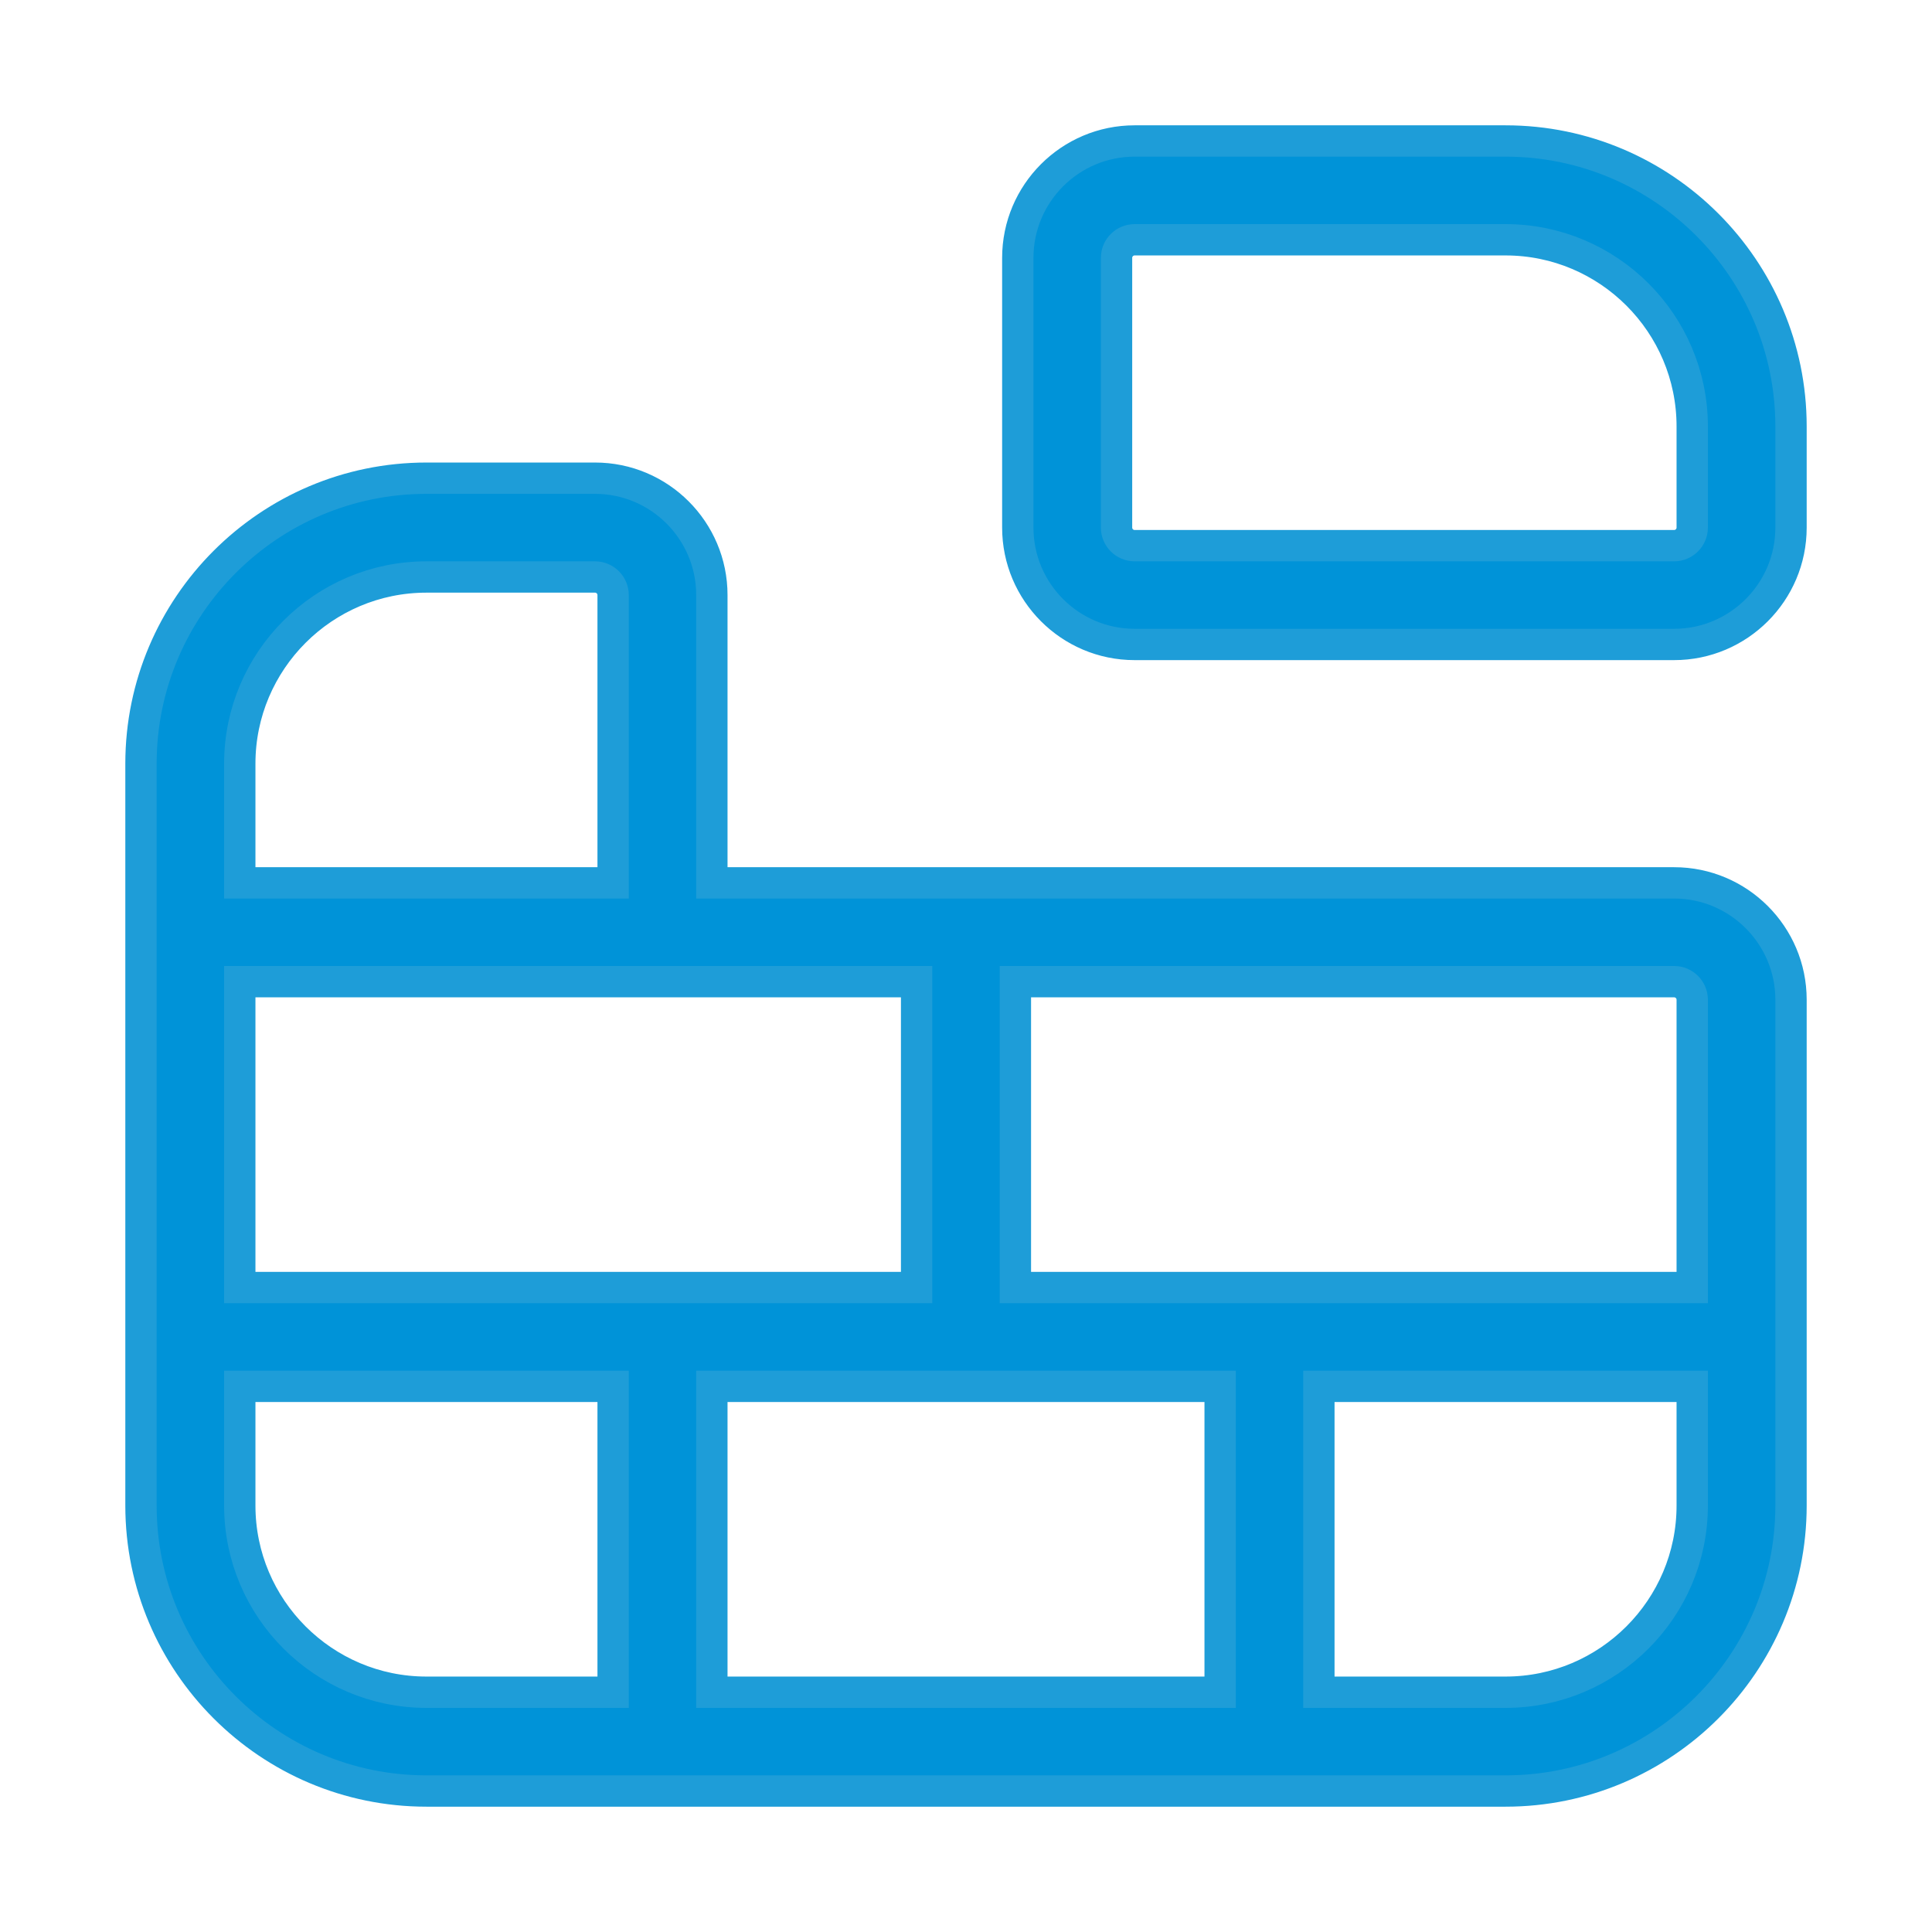 <svg width="37" height="37" viewBox="0 0 37 37" fill="none" xmlns="http://www.w3.org/2000/svg">
<path d="M28.833 2.7H21.729C20.495 2.7 19.492 3.704 19.492 4.938V10.104C19.492 11.338 20.495 12.342 21.729 12.342H32.062C33.296 12.342 34.3 11.338 34.3 10.104V8.167C34.3 5.152 31.848 2.7 28.833 2.7ZM32.408 10.104C32.408 10.295 32.252 10.45 32.062 10.45H21.729C21.539 10.45 21.383 10.295 21.383 10.104V4.938C21.383 4.747 21.539 4.592 21.729 4.592H28.833C30.804 4.592 32.408 6.196 32.408 8.167V10.104ZM32.062 16.908H13.633V11.396C13.633 10.162 12.63 9.158 11.396 9.158H8.167C5.152 9.158 2.7 11.61 2.7 14.625V28.833C2.7 31.848 5.152 34.3 8.167 34.3H28.833C31.848 34.3 34.3 31.848 34.3 28.833V19.146C34.3 17.912 33.296 16.908 32.062 16.908ZM32.408 19.146V24.658H19.446V18.8H32.062C32.252 18.8 32.408 18.955 32.408 19.146ZM23.367 26.55V32.408H13.633V26.55H23.367ZM4.592 14.625C4.592 12.654 6.196 11.05 8.167 11.05H11.396C11.586 11.05 11.742 11.205 11.742 11.396V16.908H4.592V14.625ZM17.554 18.8V24.658H4.592V18.8H17.554ZM4.592 28.833V26.55H11.742V32.408H8.167C6.196 32.408 4.592 30.804 4.592 28.833ZM28.833 32.408H25.258V26.55H32.408V28.833C32.408 30.804 30.804 32.408 28.833 32.408Z" fill="#0093D8" stroke="#1E9DD8" stroke-width="0.6"/>
</svg>

